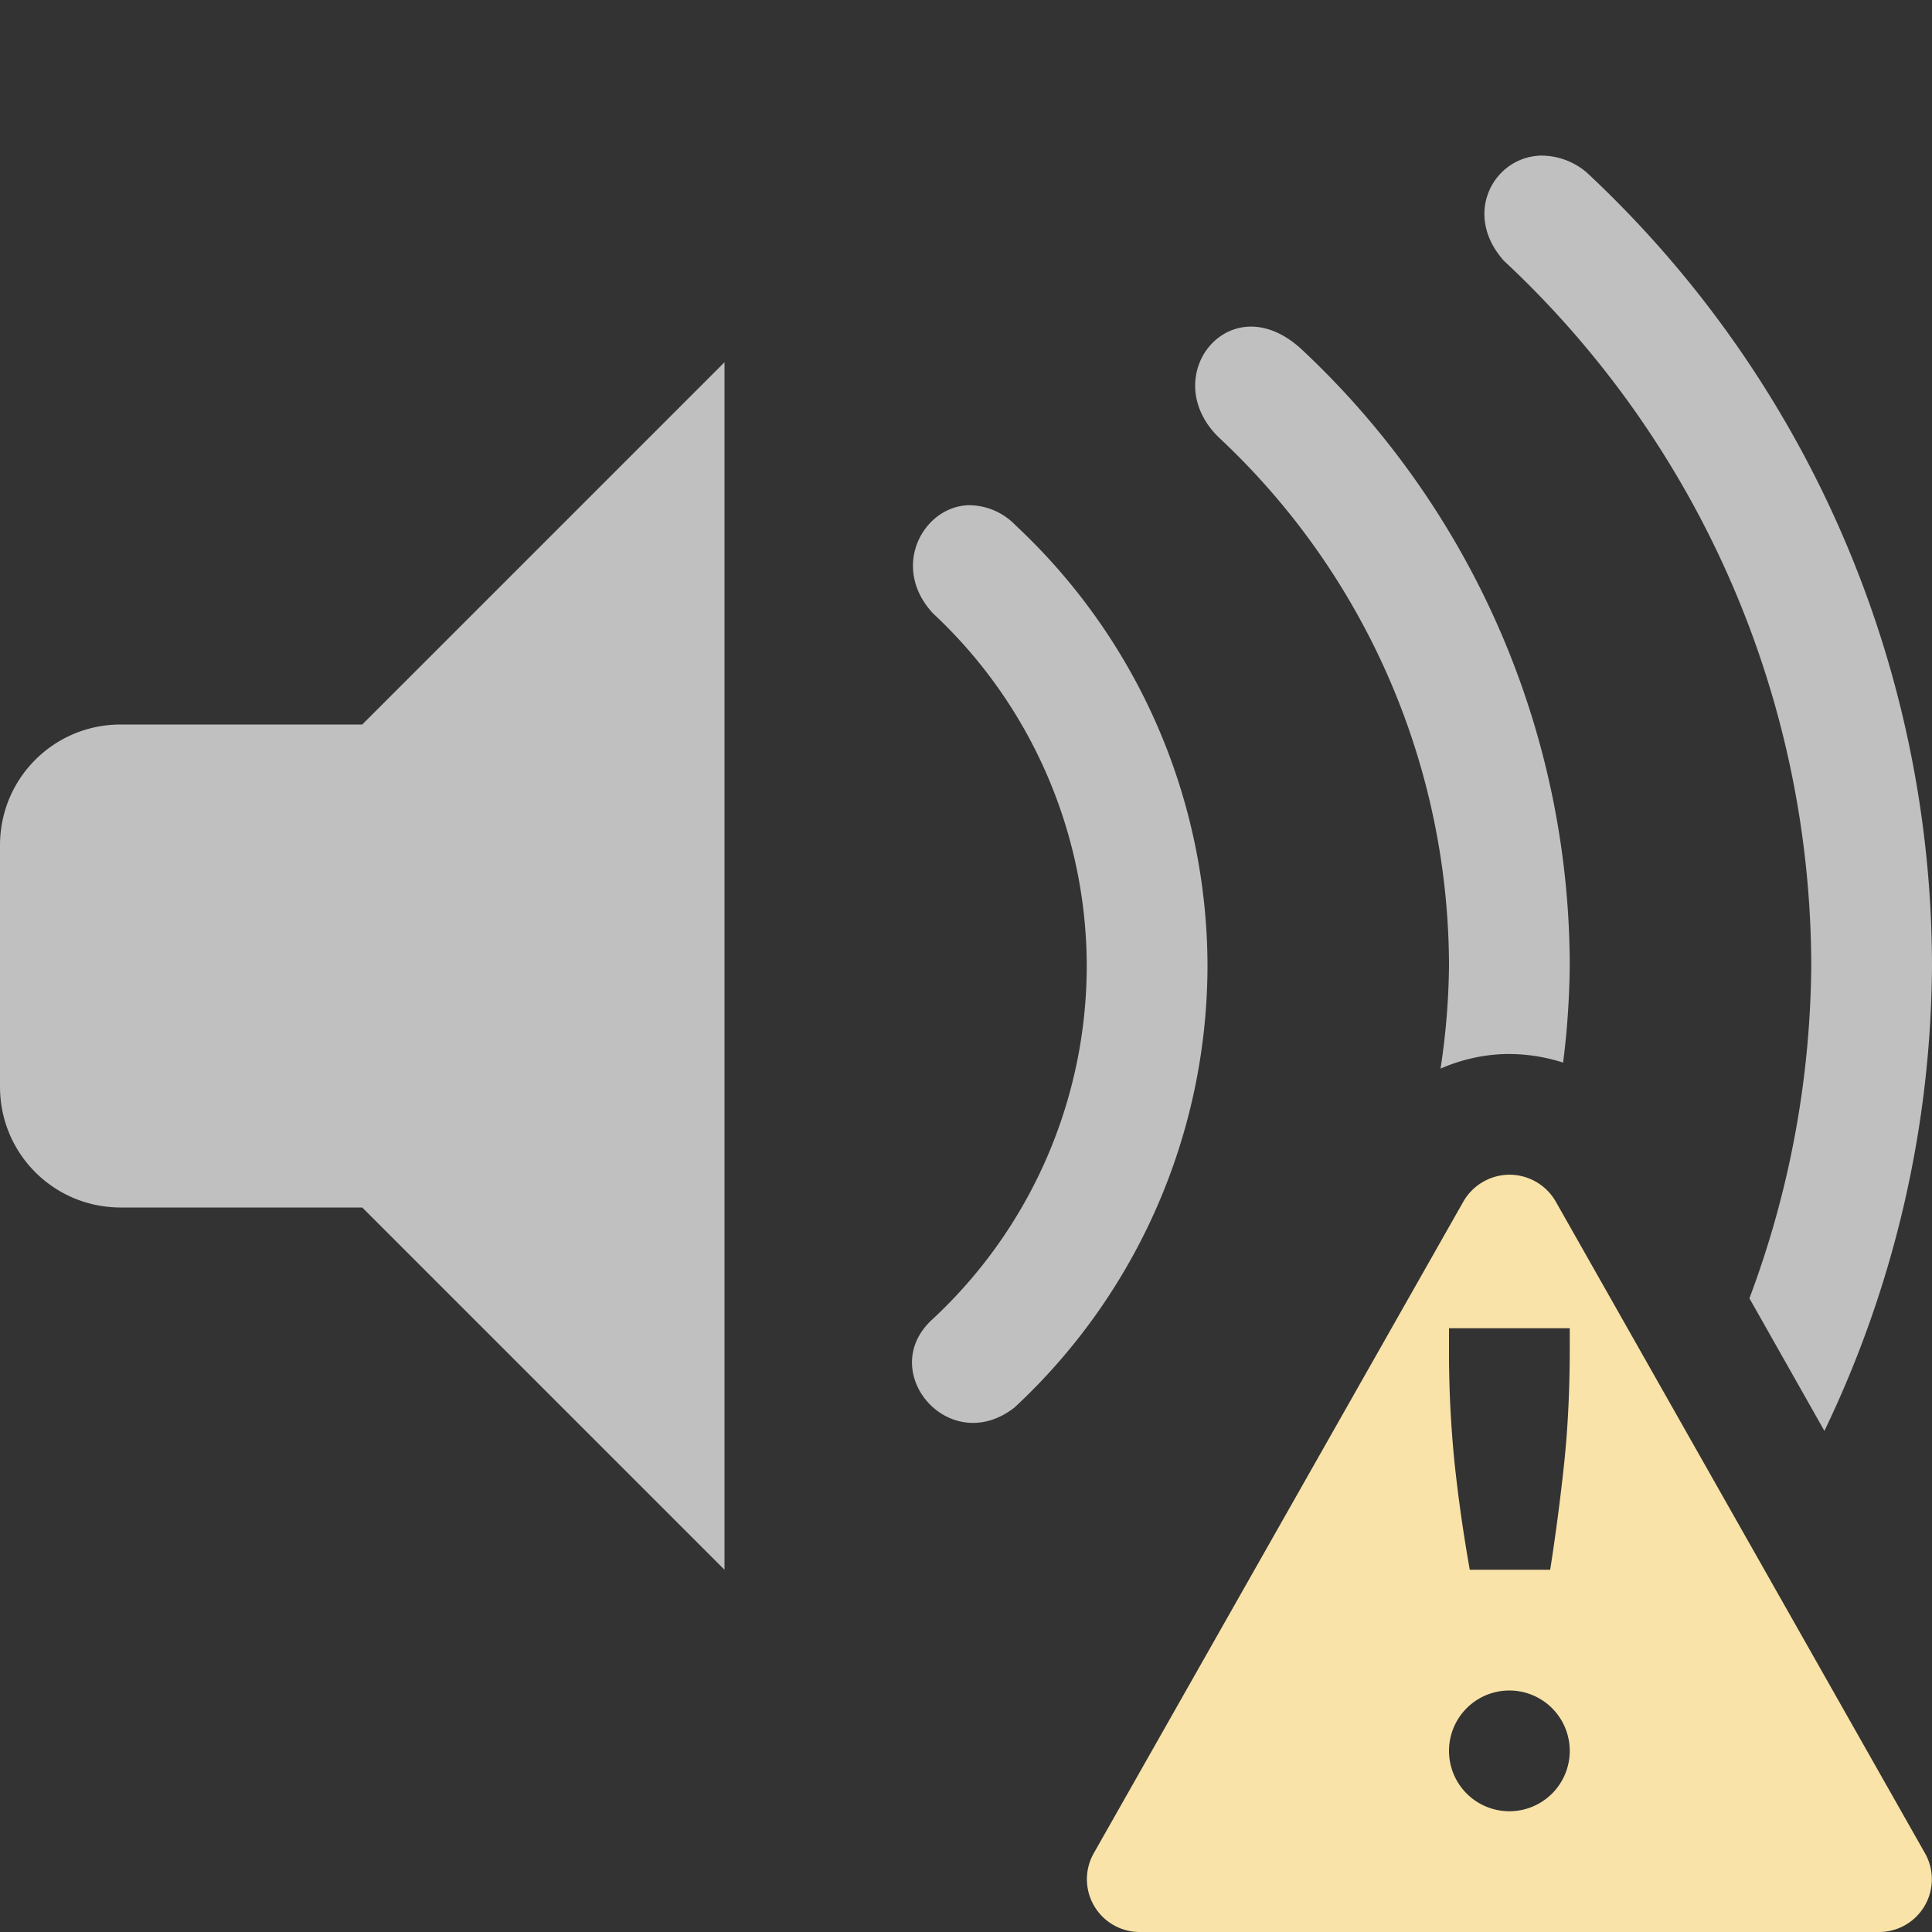 <svg xmlns="http://www.w3.org/2000/svg" width="16" height="16">
    <rect width="100%" height="100%" fill="#333333" stroke="none"/>
    <path fill="#fae3a8" fill-rule="evenodd" d="M12.48 9.729a.443.443 0 0 0-.36.22l-3.061 5.397a.437.437 0 0 0 .379.654h6.125a.437.437 0 0 0 .378-.654l-3.058-5.397a.442.442 0 0 0-.402-.22zM12 11h1v.168c0 .348-.016.667-.047.957s-.069.581-.115.875h-.666a12.898 12.898 0 0 1-.125-.875 9.146 9.146 0 0 1-.047-.957zm.5 3a.5.5 0 1 1 0 1 .5.5 0 0 1 0-1z" color="#000" style="-inkscape-stroke:none"/>
    <path fill="#fdfdfd" fill-opacity=".7" d="M12.738 1.29c-.376.026-.624.49-.283.87A8 8 0 0 1 15 8a8 8 0 0 1-.512 2.752l.621 1.098A9 9 0 0 0 16 8a9 9 0 0 0-2.86-6.572.581.581 0 0 0-.401-.139zm-2.39 1.415c-.396.012-.643.536-.256.916A6 6 0 0 1 12 8a6.006 6.006 0 0 1-.07.85 1.434 1.434 0 0 1 .507-.12c.175-.007.346.018.508.07.034-.265.052-.532.055-.8a7 7 0 0 0-2.225-5.111c-.147-.134-.296-.188-.428-.184zM6 3 3 6H1c-.554 0-1 .446-1 1v2c0 .554.446 1 1 1h2l3 3zm2.017 1.184c-.376.016-.645.514-.29.896A4 4 0 0 1 9 8a4 4 0 0 1-1.278 2.926c-.473.43.14 1.152.68.73A5 5 0 0 0 10 8a5 5 0 0 0-1.59-3.65.536.536 0 0 0-.393-.166z"/>
</svg>
